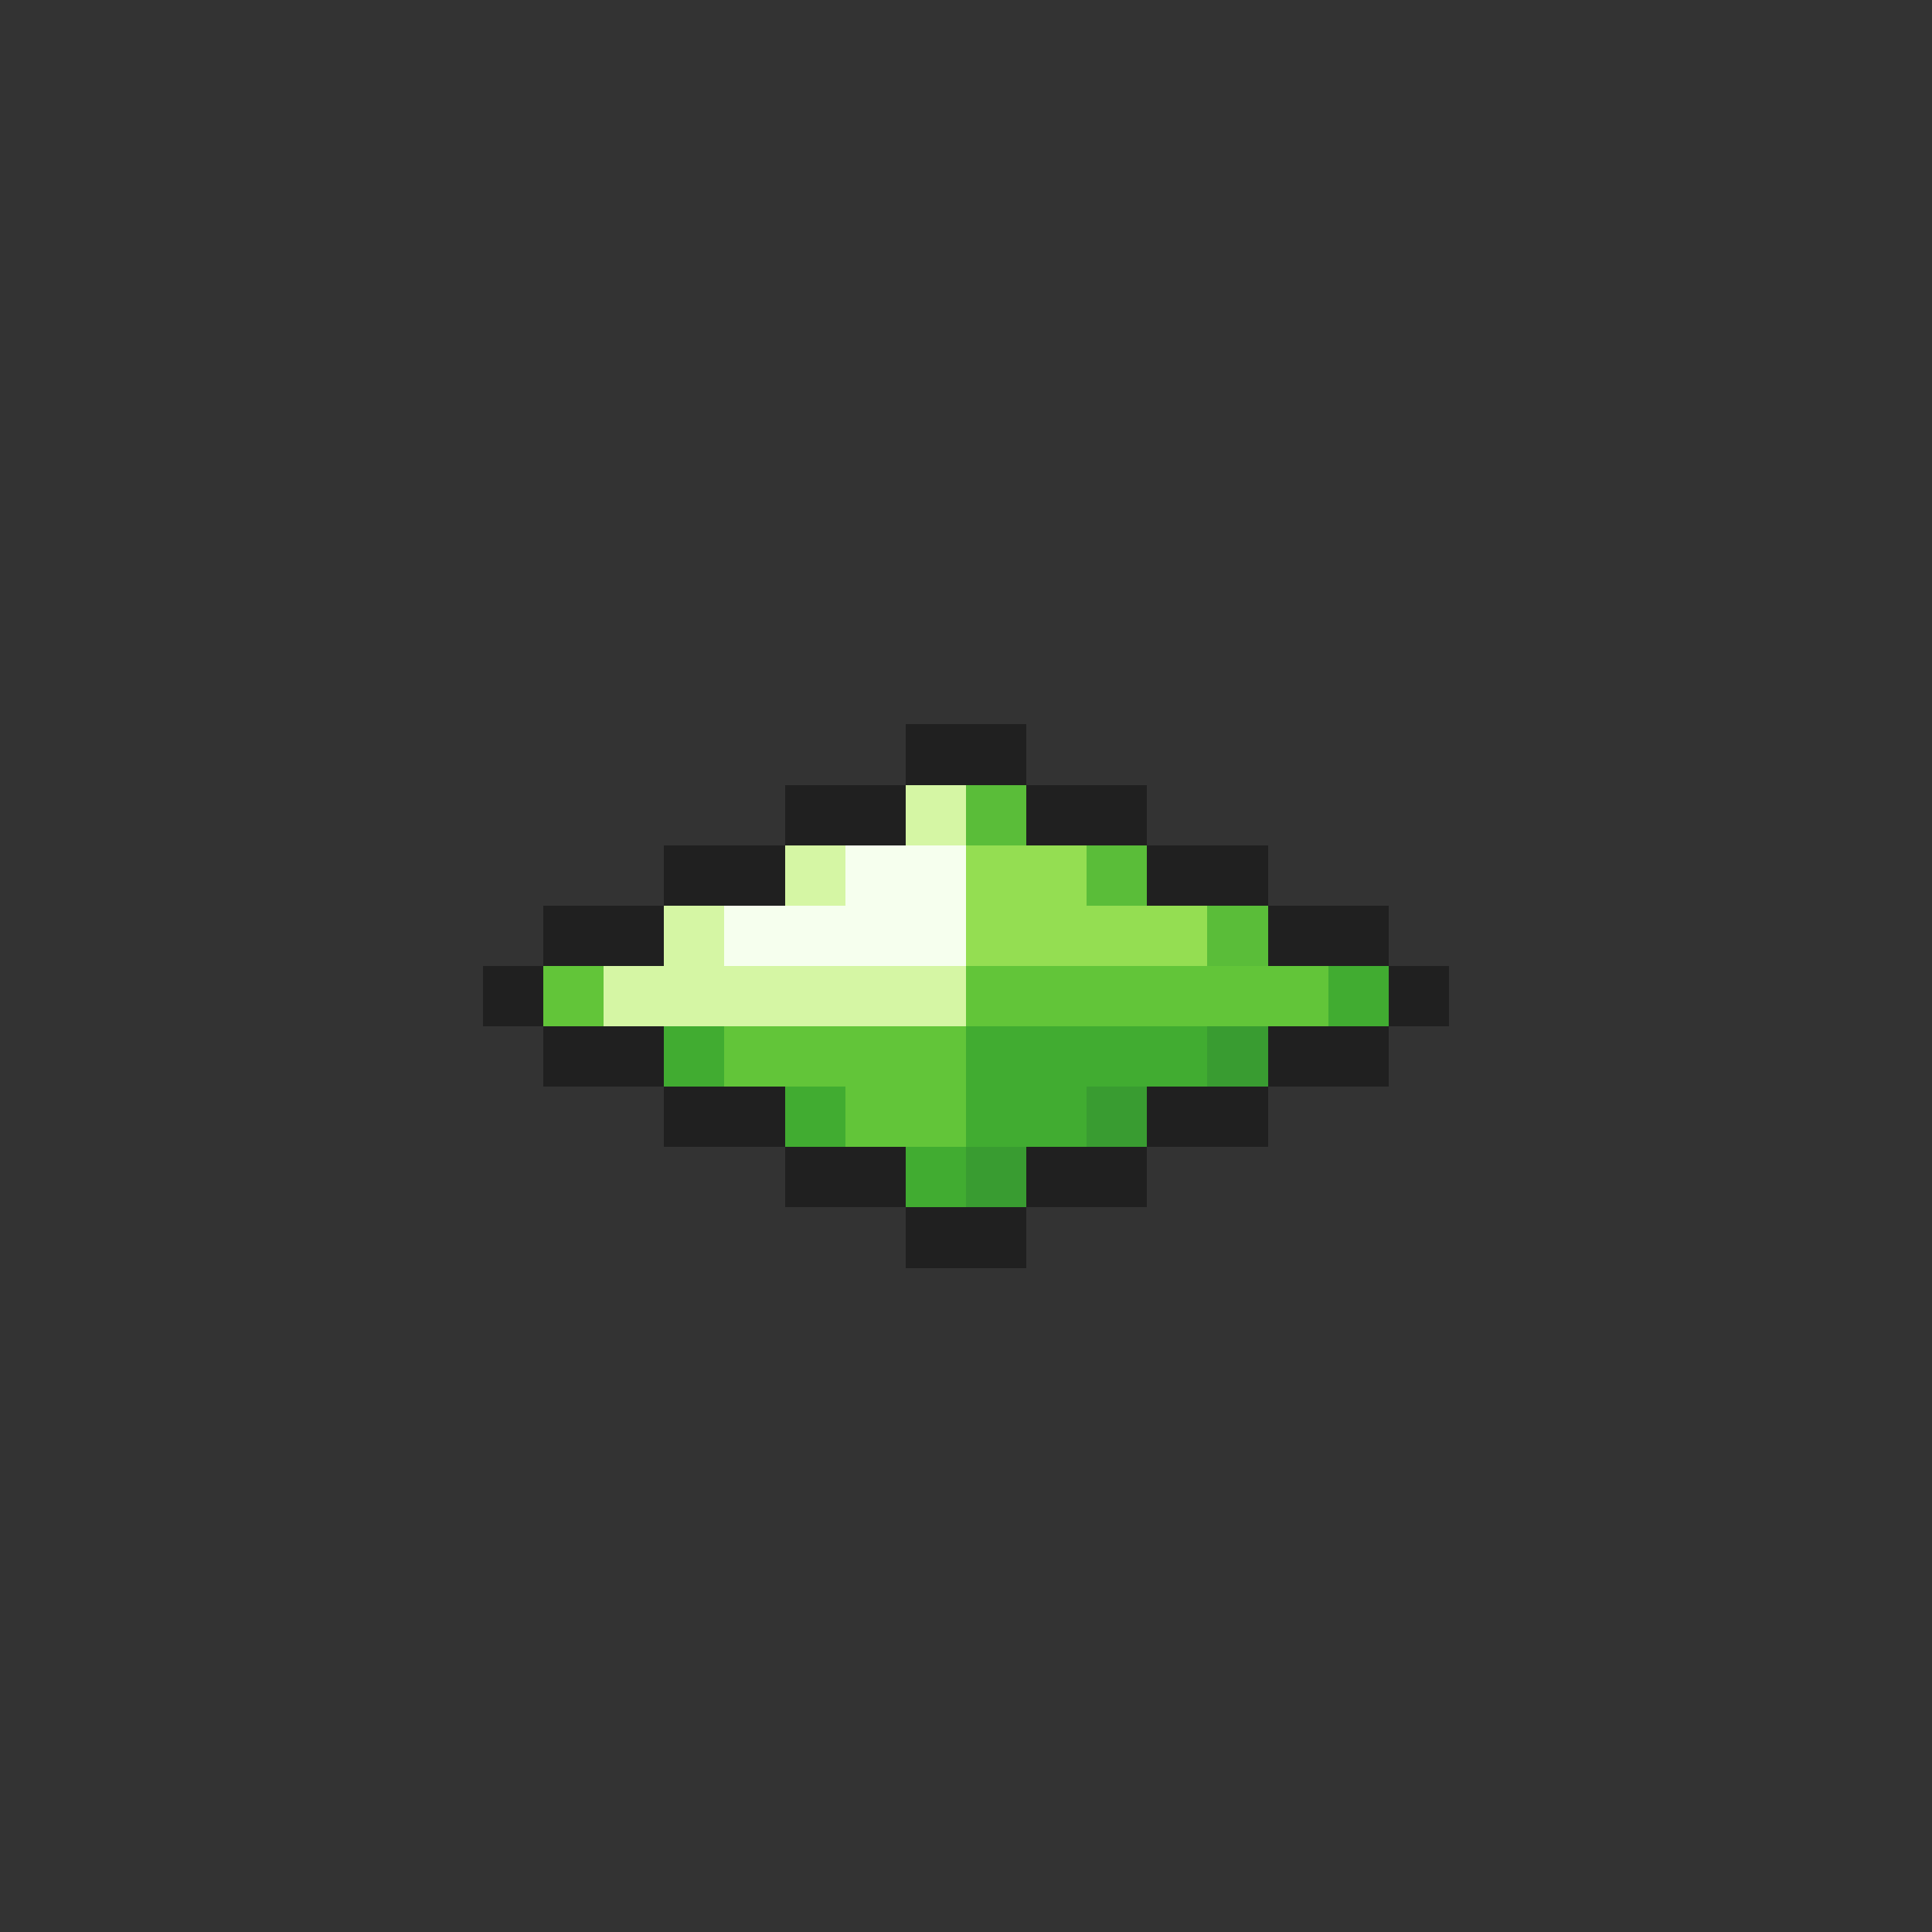 <svg xmlns="http://www.w3.org/2000/svg" viewBox="0 -0.5 32 32" shape-rendering="crispEdges">
<rect x="0" y="-0.5" width="32" height="32" fill="#333333" stroke="none"/>
<path stroke="#202020" d="M15 12h2M13 13h2M17 13h2M11 14h2M19 14h2M9 15h2M21 15h2M8 16h1M23 16h1M9 17h2M21 17h2M11 18h2M19 18h2M13 19h2M17 19h2M15 20h2" />
<path stroke="#d5f6a4" d="M15 13h1M13 14h1M11 15h1M10 16h6" />
<path stroke="#5abd39" d="M16 13h1M18 14h1M20 15h1" />
<path stroke="#f6ffee" d="M14 14h2M12 15h4" />
<path stroke="#94de52" d="M16 14h2M16 15h4" />
<path stroke="#62c539" d="M9 16h1M16 16h6M12 17h4M14 18h2" />
<path stroke="#41ac31" d="M22 16h1M11 17h1M16 17h4M13 18h1M16 18h2M15 19h1" />
<path stroke="#399c31" d="M20 17h1M18 18h1M16 19h1" />
</svg>